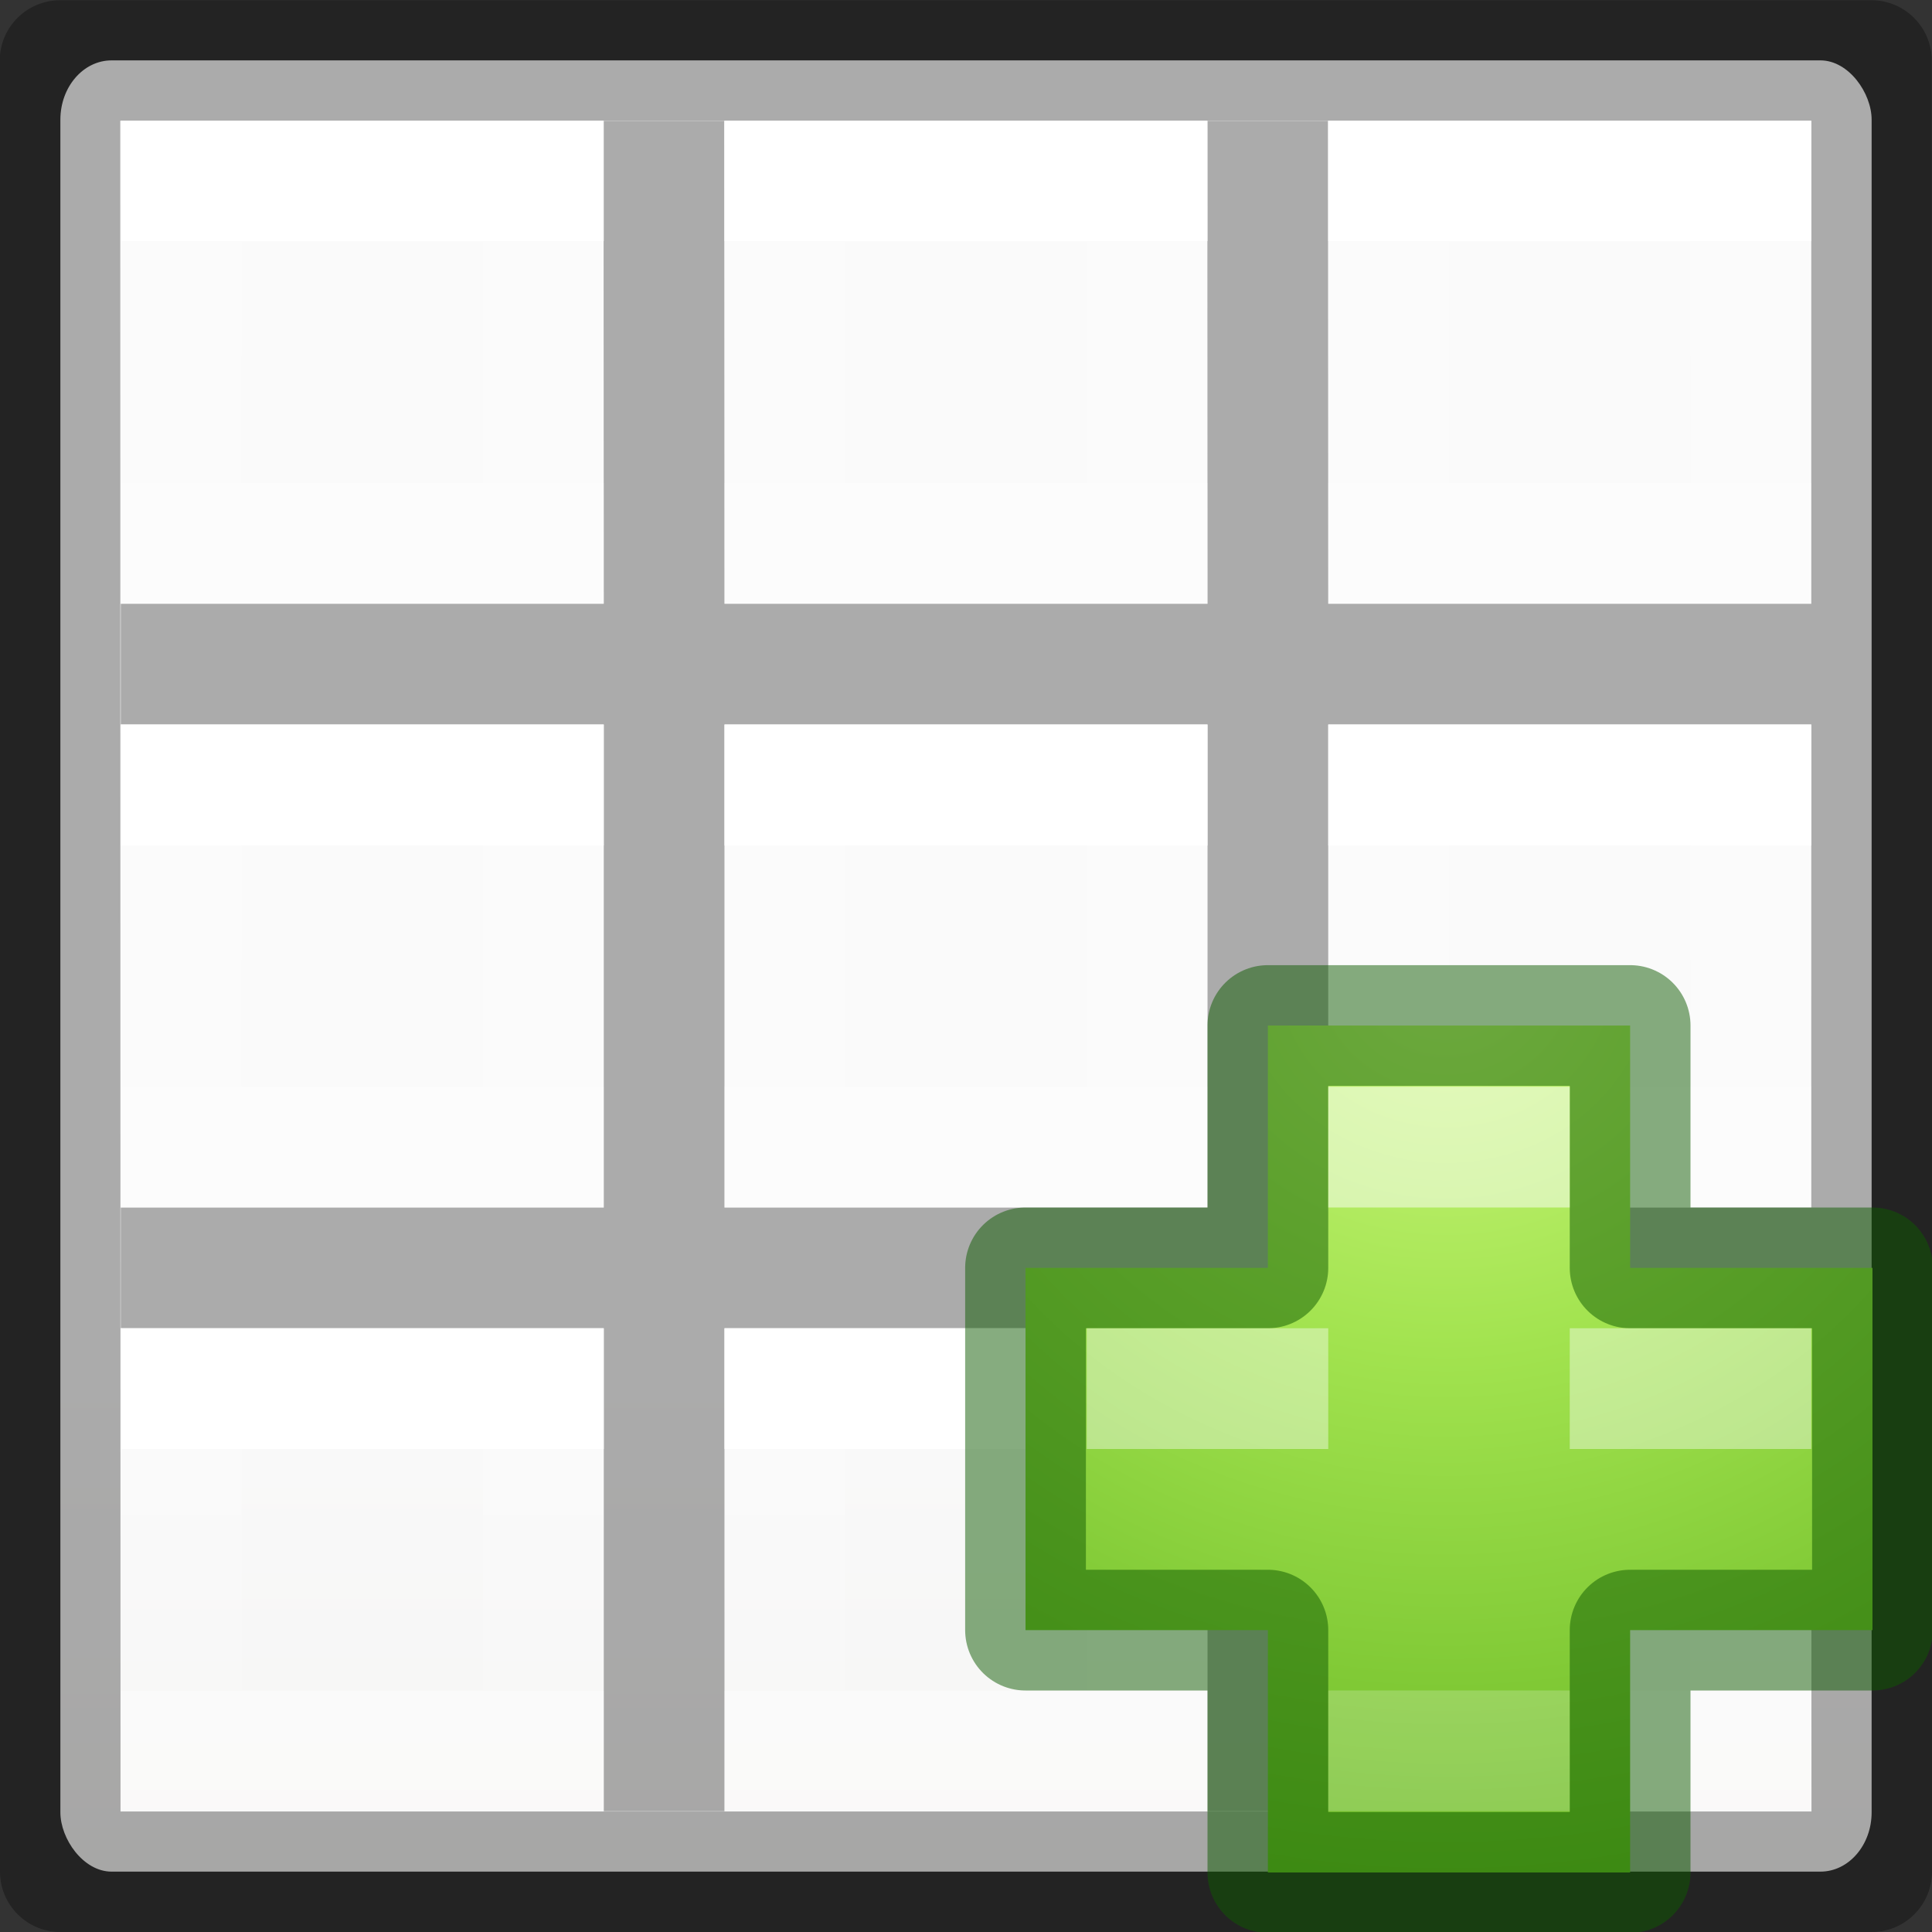 <svg viewBox="0 0 16 16" xmlns="http://www.w3.org/2000/svg" xmlns:xlink="http://www.w3.org/1999/xlink"><rect x="0" y="0" width="16" height="16" fill="#333333" stroke="none"/><linearGradient id="a" gradientTransform="matrix(-1 0 0 1 6 10)" gradientUnits="userSpaceOnUse" x1="3" x2="3" xlink:href="#i" y1="2" y2="4"/><linearGradient id="b" gradientTransform="matrix(-1 0 0 1 6 5)" gradientUnits="userSpaceOnUse" x1="3" x2="3" xlink:href="#i" y1="2" y2="4"/><linearGradient id="c" gradientTransform="matrix(-1 0 0 1 6 0)" gradientUnits="userSpaceOnUse" x1="3" x2="3" xlink:href="#i" y1="2" y2="4"/><linearGradient id="d" gradientTransform="matrix(-1 0 0 1 16 10)" gradientUnits="userSpaceOnUse" x1="3" x2="3" xlink:href="#i" y1="2" y2="4"/><linearGradient id="e" gradientTransform="matrix(-1 0 0 1 16 5)" gradientUnits="userSpaceOnUse" x1="3" x2="3" xlink:href="#i" y1="2" y2="4"/><linearGradient id="f" gradientTransform="matrix(-1 0 0 1 16 0)" gradientUnits="userSpaceOnUse" x1="3" x2="3" xlink:href="#i" y1="2" y2="4"/><radialGradient id="g" cx="64.575" cy="48.605" gradientTransform="matrix(0 .385 -.42 0 32.389 -16.793)" gradientUnits="userSpaceOnUse" r="31"><stop offset="0" stop-color="#cdf87e"/><stop offset=".262" stop-color="#a2e34f"/><stop offset=".661" stop-color="#68b723"/><stop offset="1" stop-color="#1d7e0d"/></radialGradient><linearGradient id="h" gradientTransform="matrix(-1 0 0 1 11 10)" gradientUnits="userSpaceOnUse" x1="3" x2="3" xlink:href="#i" y1="2" y2="4"/><linearGradient id="i" gradientTransform="matrix(0 -.537 .577 0 -15.997 19.866)" gradientUnits="userSpaceOnUse" x1="30.655" x2="30.828" y1="65.687" y2="48.688"><stop offset="0" stop-color="#fff"/><stop offset="0" stop-color="#fff" stop-opacity=".235"/><stop offset="1" stop-color="#fff" stop-opacity=".157"/><stop offset="1" stop-color="#fff" stop-opacity=".392"/></linearGradient><linearGradient id="j" gradientTransform="matrix(-1 0 0 1 11 5)" gradientUnits="userSpaceOnUse" x1="3" x2="3" xlink:href="#i" y1="2" y2="4"/><linearGradient id="k" gradientTransform="matrix(-1 0 0 1 11 0)" gradientUnits="userSpaceOnUse" x1="3" x2="3" xlink:href="#i" y1="2" y2="4"/><linearGradient id="l" gradientTransform="matrix(.594 0 0 .6 -19.265 1.967)" gradientUnits="userSpaceOnUse" x1="25.132" x2="25.132" y1="15.5" y2="48.396"><stop offset="0" stop-color="#fafafa"/><stop offset="1" stop-color="#e2e1de"/></linearGradient><rect fill="url(#l)" height="15" rx=".424" ry=".491" width="15" x=".5" y=".5"/><path d="m.498.002c-.276 0-.5.224-.5.5l.002 14.998c0 .276.224.5.5.5h15c.276 0 .5-.224.5-.5.002-5.004-.002-9.999-.002-14.998 0-.276-.224-.5-.5-.5zm.498.998h14.004v4h-4l-.002-3.998h-1l.002 3.998h-4l-.002-3.998h-1l.002 3.998h-4v1h4v4h-4v1h4v4h1v-4h4v4h1v-4h4l.002 4.002h-14.004zm5.004 5h4v4h-4zm5 0h4v4h-4z" fill="#030303" opacity=".32"/><g fill="none" stroke-linecap="square"><path d="m9.5 11.5h-3v3h3z" stroke="url(#h)"/><path d="m9.5 6.5h-3v3h3z" stroke="url(#j)"/><path d="m9.5 1.5h-3v3h3z" stroke="url(#k)"/><path d="m4.5 11.5h-3v3h3z" stroke="url(#a)"/><path d="m4.5 6.5h-3v3h3z" stroke="url(#b)"/><path d="m4.5 1.5h-3v3h3z" stroke="url(#c)"/><path d="m14.5 11.5h-3v3h3z" stroke="url(#d)"/><path d="m14.5 6.5h-3v3h3z" stroke="url(#e)"/><path d="m14.5 1.5h-3v3h3z" stroke="url(#f)"/></g><path d="m10.5 10.5v-2.007h3v2.007h2.007v3h-2.007v2.007h-3v-2.007h-2.007v-3z" fill="url(#g)"/><path d="m10.5 10.5v-2.007h3v2.007h2.007v3h-2.007v2.007h-3v-2.007h-2.007v-3z" fill="none" opacity=".5" stroke="#0f5a00" stroke-linecap="round" stroke-linejoin="round"/><g fill="#fff"><path d="m11 9h2v1h-2z" opacity=".5"/><path d="m11 14h2v1h-2z" opacity=".2"/><path d="m9 11v1h2v-1zm4 0v1h2v-1z" opacity=".4"/></g></svg>